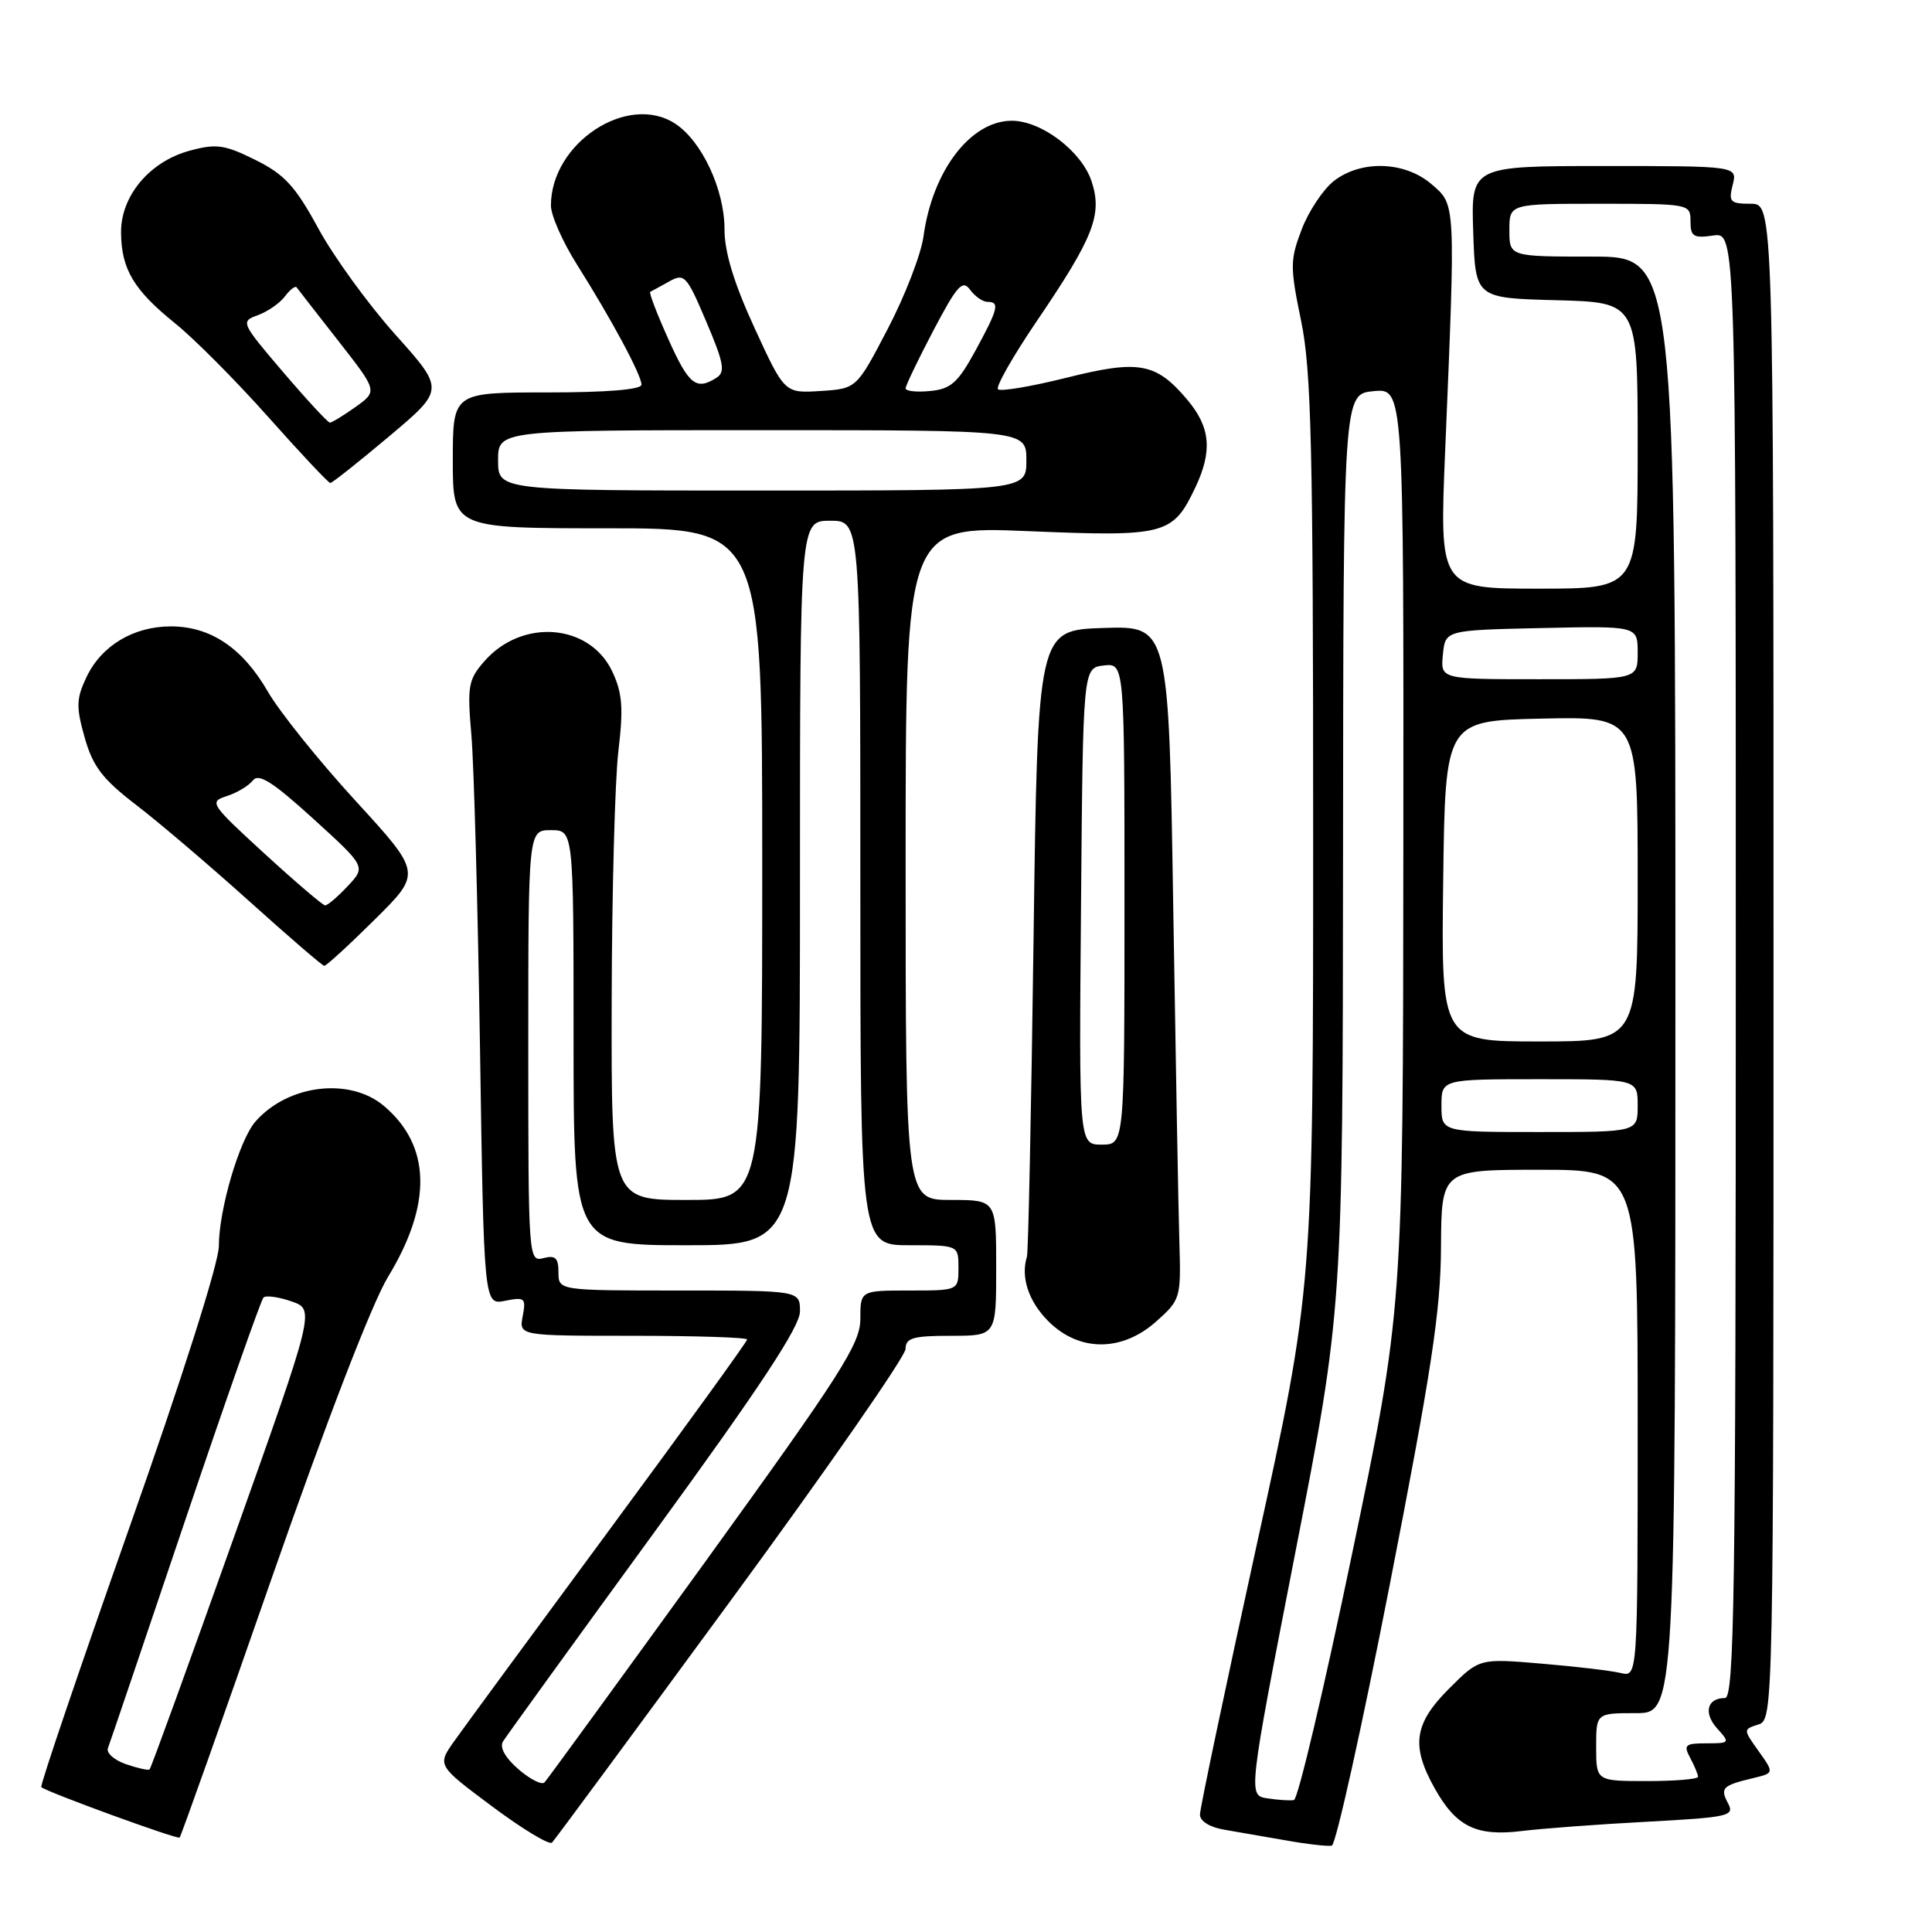 <?xml version="1.0" encoding="UTF-8" standalone="no"?>
<!DOCTYPE svg PUBLIC "-//W3C//DTD SVG 1.1//EN" "http://www.w3.org/Graphics/SVG/1.1/DTD/svg11.dtd" >
<svg xmlns="http://www.w3.org/2000/svg" xmlns:xlink="http://www.w3.org/1999/xlink" version="1.1" viewBox="0 0 256 256">
 <g >
 <path fill="currentColor"
d=" M 96.88 212.00 C 109.59 194.68 119.98 179.71 119.99 178.75 C 120.00 177.28 120.96 177.00 126.00 177.00 C 132.00 177.00 132.00 177.00 132.00 168.00 C 132.00 159.00 132.00 159.00 126.00 159.00 C 120.00 159.00 120.00 159.00 120.00 114.35 C 120.00 69.70 120.00 69.70 136.25 70.38 C 154.42 71.14 155.40 70.88 158.37 64.63 C 160.68 59.77 160.40 56.63 157.34 52.99 C 153.18 48.05 150.93 47.64 141.28 50.06 C 136.63 51.22 132.57 51.90 132.24 51.58 C 131.92 51.25 134.20 47.24 137.31 42.65 C 144.93 31.44 146.10 28.45 144.64 24.03 C 143.33 20.05 138.00 16.00 134.07 16.00 C 128.62 16.00 123.56 22.61 122.37 31.31 C 122.05 33.68 119.92 39.20 117.64 43.56 C 113.50 51.50 113.50 51.50 108.73 51.81 C 103.96 52.11 103.96 52.11 99.98 43.46 C 97.24 37.49 96.00 33.42 96.00 30.36 C 96.00 25.12 93.00 18.70 89.47 16.39 C 83.17 12.26 73.00 18.96 73.00 27.24 C 73.00 28.53 74.55 32.04 76.44 35.04 C 81.05 42.35 85.00 49.70 85.00 50.97 C 85.00 51.62 80.43 52.00 72.50 52.00 C 60.00 52.00 60.00 52.00 60.00 61.00 C 60.00 70.00 60.00 70.00 80.50 70.00 C 101.00 70.00 101.00 70.00 101.00 114.50 C 101.00 159.00 101.00 159.00 91.00 159.00 C 81.00 159.00 81.00 159.00 81.05 132.75 C 81.08 118.31 81.48 103.35 81.94 99.50 C 82.62 93.83 82.47 91.84 81.14 89.00 C 78.15 82.62 69.18 81.89 64.17 87.63 C 62.05 90.06 61.90 90.91 62.46 97.39 C 62.80 101.30 63.31 119.90 63.60 138.71 C 64.12 172.93 64.12 172.93 66.94 172.36 C 69.54 171.84 69.72 172.00 69.26 174.40 C 68.77 177.00 68.77 177.00 83.88 177.00 C 92.20 177.00 99.00 177.22 99.00 177.49 C 99.00 177.76 90.78 189.12 80.73 202.74 C 70.68 216.36 61.44 228.94 60.19 230.71 C 57.92 233.92 57.92 233.92 65.21 239.36 C 69.22 242.35 72.79 244.51 73.15 244.15 C 73.50 243.79 84.18 229.32 96.88 212.00 Z  M 184.16 209.93 C 189.68 181.65 190.90 173.67 190.94 165.25 C 191.00 155.00 191.00 155.00 204.00 155.00 C 217.00 155.00 217.00 155.00 217.00 188.61 C 217.00 222.22 217.00 222.22 214.75 221.68 C 213.51 221.38 208.79 220.82 204.26 220.44 C 196.02 219.74 196.02 219.74 192.01 223.75 C 187.35 228.41 186.94 231.34 190.13 237.01 C 192.96 242.05 195.64 243.36 201.64 242.62 C 204.31 242.29 211.77 241.73 218.22 241.39 C 229.14 240.80 229.87 240.63 228.97 238.94 C 227.89 236.92 228.23 236.58 232.30 235.61 C 235.09 234.94 235.09 234.94 233.03 232.04 C 230.97 229.15 230.97 229.15 232.98 228.51 C 234.99 227.87 235.00 227.26 235.00 127.43 C 235.00 27.00 235.00 27.00 231.98 27.00 C 229.26 27.00 229.02 26.75 229.59 24.50 C 230.22 22.00 230.22 22.00 212.57 22.00 C 194.92 22.00 194.92 22.00 195.21 30.75 C 195.50 39.50 195.50 39.50 206.25 39.78 C 217.00 40.07 217.00 40.07 217.00 59.03 C 217.00 78.00 217.00 78.00 203.87 78.00 C 190.73 78.00 190.73 78.00 191.49 59.75 C 192.88 26.59 192.91 27.17 189.69 24.41 C 186.14 21.35 180.32 21.17 176.71 24.01 C 175.31 25.12 173.40 27.99 172.48 30.40 C 170.93 34.46 170.93 35.36 172.40 42.50 C 173.76 49.06 174.00 59.20 174.00 110.42 C 174.00 170.63 174.00 170.63 166.50 204.80 C 162.38 223.60 159.00 239.63 159.00 240.44 C 159.00 241.32 160.31 242.13 162.25 242.45 C 164.04 242.75 167.75 243.40 170.50 243.88 C 173.25 244.37 175.93 244.67 176.47 244.56 C 177.00 244.45 180.46 228.86 184.16 209.93 Z  M 36.02 209.07 C 43.26 188.32 49.30 172.67 51.41 169.20 C 57.30 159.53 57.11 151.80 50.86 146.53 C 46.31 142.71 38.14 143.71 33.85 148.61 C 31.72 151.04 29.00 160.29 29.00 165.10 C 29.00 167.32 24.15 182.57 17.06 202.65 C 10.50 221.25 5.28 236.62 5.47 236.80 C 6.07 237.41 23.49 243.76 23.80 243.49 C 23.97 243.35 29.47 227.86 36.02 209.07 Z  M 153.23 175.08 C 156.41 172.25 156.49 171.97 156.28 164.83 C 156.15 160.80 155.79 140.72 155.46 120.21 C 154.87 82.92 154.87 82.92 146.18 83.21 C 137.50 83.50 137.50 83.50 136.95 124.50 C 136.65 147.05 136.25 165.95 136.08 166.50 C 135.22 169.22 136.28 172.44 138.92 175.08 C 143.00 179.15 148.67 179.16 153.23 175.08 Z  M 49.66 121.84 C 55.88 115.68 55.88 115.68 47.09 106.09 C 42.25 100.81 37.03 94.31 35.49 91.64 C 32.15 85.86 27.92 83.01 22.65 83.00 C 17.69 83.00 13.44 85.55 11.46 89.72 C 10.10 92.59 10.07 93.66 11.22 97.73 C 12.30 101.56 13.57 103.22 18.02 106.64 C 21.04 108.95 27.77 114.69 33.00 119.39 C 38.23 124.10 42.71 127.96 42.97 127.98 C 43.23 127.99 46.24 125.23 49.66 121.84 Z  M 51.56 57.82 C 58.92 51.63 58.92 51.63 52.39 44.34 C 48.79 40.32 44.20 33.99 42.18 30.27 C 39.13 24.66 37.70 23.11 33.84 21.19 C 29.77 19.17 28.67 19.01 25.16 19.96 C 19.83 21.39 15.99 25.97 16.04 30.83 C 16.08 35.68 17.73 38.43 23.21 42.85 C 25.71 44.86 31.26 50.44 35.54 55.25 C 39.82 60.06 43.52 64.00 43.77 64.00 C 44.01 64.00 47.52 61.22 51.56 57.82 Z  M 68.69 234.43 C 66.94 232.91 66.17 231.53 66.65 230.75 C 67.08 230.06 76.10 217.58 86.71 203.02 C 100.74 183.76 106.00 175.78 106.00 173.77 C 106.00 171.00 106.00 171.00 90.00 171.00 C 74.00 171.00 74.00 171.00 74.00 168.59 C 74.00 166.68 73.59 166.29 72.00 166.71 C 70.03 167.22 70.00 166.74 70.00 138.62 C 70.00 110.00 70.00 110.00 73.00 110.00 C 76.00 110.00 76.00 110.00 76.00 137.50 C 76.00 165.00 76.00 165.00 91.00 165.00 C 106.00 165.00 106.00 165.00 106.00 117.00 C 106.00 69.00 106.00 69.00 110.00 69.00 C 114.00 69.00 114.00 69.00 114.00 117.00 C 114.00 165.00 114.00 165.00 120.50 165.00 C 127.00 165.00 127.00 165.00 127.00 168.00 C 127.00 171.00 127.00 171.00 120.50 171.00 C 114.00 171.00 114.00 171.00 114.00 174.76 C 114.00 178.06 111.49 181.98 93.40 207.01 C 82.06 222.68 72.50 235.81 72.15 236.18 C 71.79 236.55 70.24 235.77 68.69 234.43 Z  M 66.00 61.00 C 66.00 57.00 66.00 57.00 101.00 57.00 C 136.00 57.00 136.00 57.00 136.00 61.00 C 136.00 65.00 136.00 65.00 101.00 65.00 C 66.00 65.00 66.00 65.00 66.00 61.00 Z  M 120.00 51.46 C 120.00 51.09 121.66 47.64 123.68 43.79 C 126.82 37.82 127.54 37.02 128.54 38.39 C 129.19 39.28 130.23 40.00 130.86 40.00 C 132.50 40.00 132.28 40.91 129.23 46.50 C 126.92 50.72 125.99 51.55 123.25 51.81 C 121.46 51.99 120.00 51.83 120.00 51.46 Z  M 88.55 44.92 C 87.05 41.58 85.97 38.77 86.16 38.67 C 86.35 38.58 87.47 37.96 88.66 37.30 C 90.69 36.17 90.98 36.48 93.59 42.63 C 95.92 48.11 96.14 49.30 94.93 50.06 C 92.24 51.77 91.27 50.99 88.55 44.92 Z  M 167.93 238.29 C 165.37 237.90 165.37 237.90 171.64 205.70 C 177.92 173.50 177.92 173.50 177.96 112.86 C 178.00 52.21 178.00 52.21 182.00 51.83 C 186.00 51.45 186.00 51.45 185.95 112.47 C 185.91 173.50 185.91 173.50 179.15 205.93 C 175.44 223.77 171.98 238.44 171.45 238.52 C 170.93 238.61 169.35 238.51 167.93 238.29 Z  M 211.50 231.50 C 211.50 227.00 211.50 227.00 216.75 227.00 C 222.00 227.00 222.00 227.00 222.00 130.50 C 222.00 34.00 222.00 34.00 211.00 34.00 C 200.00 34.00 200.00 34.00 200.00 30.50 C 200.00 27.00 200.00 27.00 212.00 27.00 C 223.90 27.00 224.00 27.02 224.00 29.33 C 224.00 31.34 224.40 31.59 227.00 31.21 C 230.00 30.77 230.00 30.77 230.00 127.89 C 230.00 211.78 229.80 225.00 228.56 225.00 C 226.18 225.00 225.69 227.00 227.56 229.06 C 229.26 230.94 229.21 231.00 226.12 231.00 C 223.28 231.00 223.04 231.21 223.96 232.93 C 224.53 234.00 225.00 235.12 225.00 235.43 C 225.00 235.75 221.96 236.00 218.25 236.00 C 211.50 236.00 211.50 236.00 211.50 231.50 Z  M 191.00 146.50 C 191.00 143.00 191.00 143.00 204.00 143.00 C 217.00 143.00 217.00 143.00 217.00 146.50 C 217.00 150.00 217.00 150.00 204.00 150.00 C 191.00 150.00 191.00 150.00 191.00 146.50 Z  M 191.23 116.75 C 191.50 95.50 191.50 95.50 204.25 95.22 C 217.00 94.94 217.00 94.94 217.00 116.47 C 217.00 138.00 217.00 138.00 203.98 138.00 C 190.96 138.00 190.96 138.00 191.23 116.75 Z  M 191.19 86.75 C 191.50 83.50 191.50 83.50 204.25 83.22 C 217.00 82.94 217.00 82.94 217.00 86.47 C 217.00 90.00 217.00 90.00 203.94 90.00 C 190.87 90.00 190.87 90.00 191.19 86.75 Z  M 16.68 233.76 C 15.13 233.22 14.06 232.27 14.30 231.64 C 14.54 231.02 19.14 217.45 24.52 201.50 C 29.91 185.55 34.59 172.24 34.91 171.93 C 35.23 171.62 36.90 171.84 38.62 172.44 C 41.74 173.52 41.74 173.52 30.94 203.85 C 25.00 220.54 20.00 234.31 19.82 234.46 C 19.64 234.61 18.23 234.29 16.68 233.76 Z  M 143.24 120.08 C 143.50 88.50 143.50 88.50 146.25 88.18 C 149.00 87.87 149.00 87.87 149.00 119.77 C 149.00 151.67 149.00 151.67 145.99 151.67 C 142.97 151.67 142.97 151.67 143.24 120.08 Z  M 35.04 113.10 C 27.87 106.53 27.68 106.24 30.04 105.49 C 31.39 105.06 32.94 104.13 33.50 103.42 C 34.27 102.42 36.12 103.59 41.50 108.48 C 48.49 114.84 48.49 114.84 46.07 117.42 C 44.74 118.84 43.39 119.98 43.08 119.97 C 42.76 119.95 39.14 116.86 35.04 113.10 Z  M 37.52 49.31 C 31.93 42.75 31.86 42.60 34.15 41.77 C 35.44 41.30 37.06 40.19 37.74 39.29 C 38.42 38.38 39.12 37.84 39.30 38.07 C 39.47 38.31 41.96 41.50 44.83 45.17 C 50.04 51.83 50.04 51.83 47.12 53.92 C 45.51 55.06 43.98 56.00 43.71 56.00 C 43.45 56.00 40.66 52.99 37.52 49.31 Z "/>
</g>
</svg>
